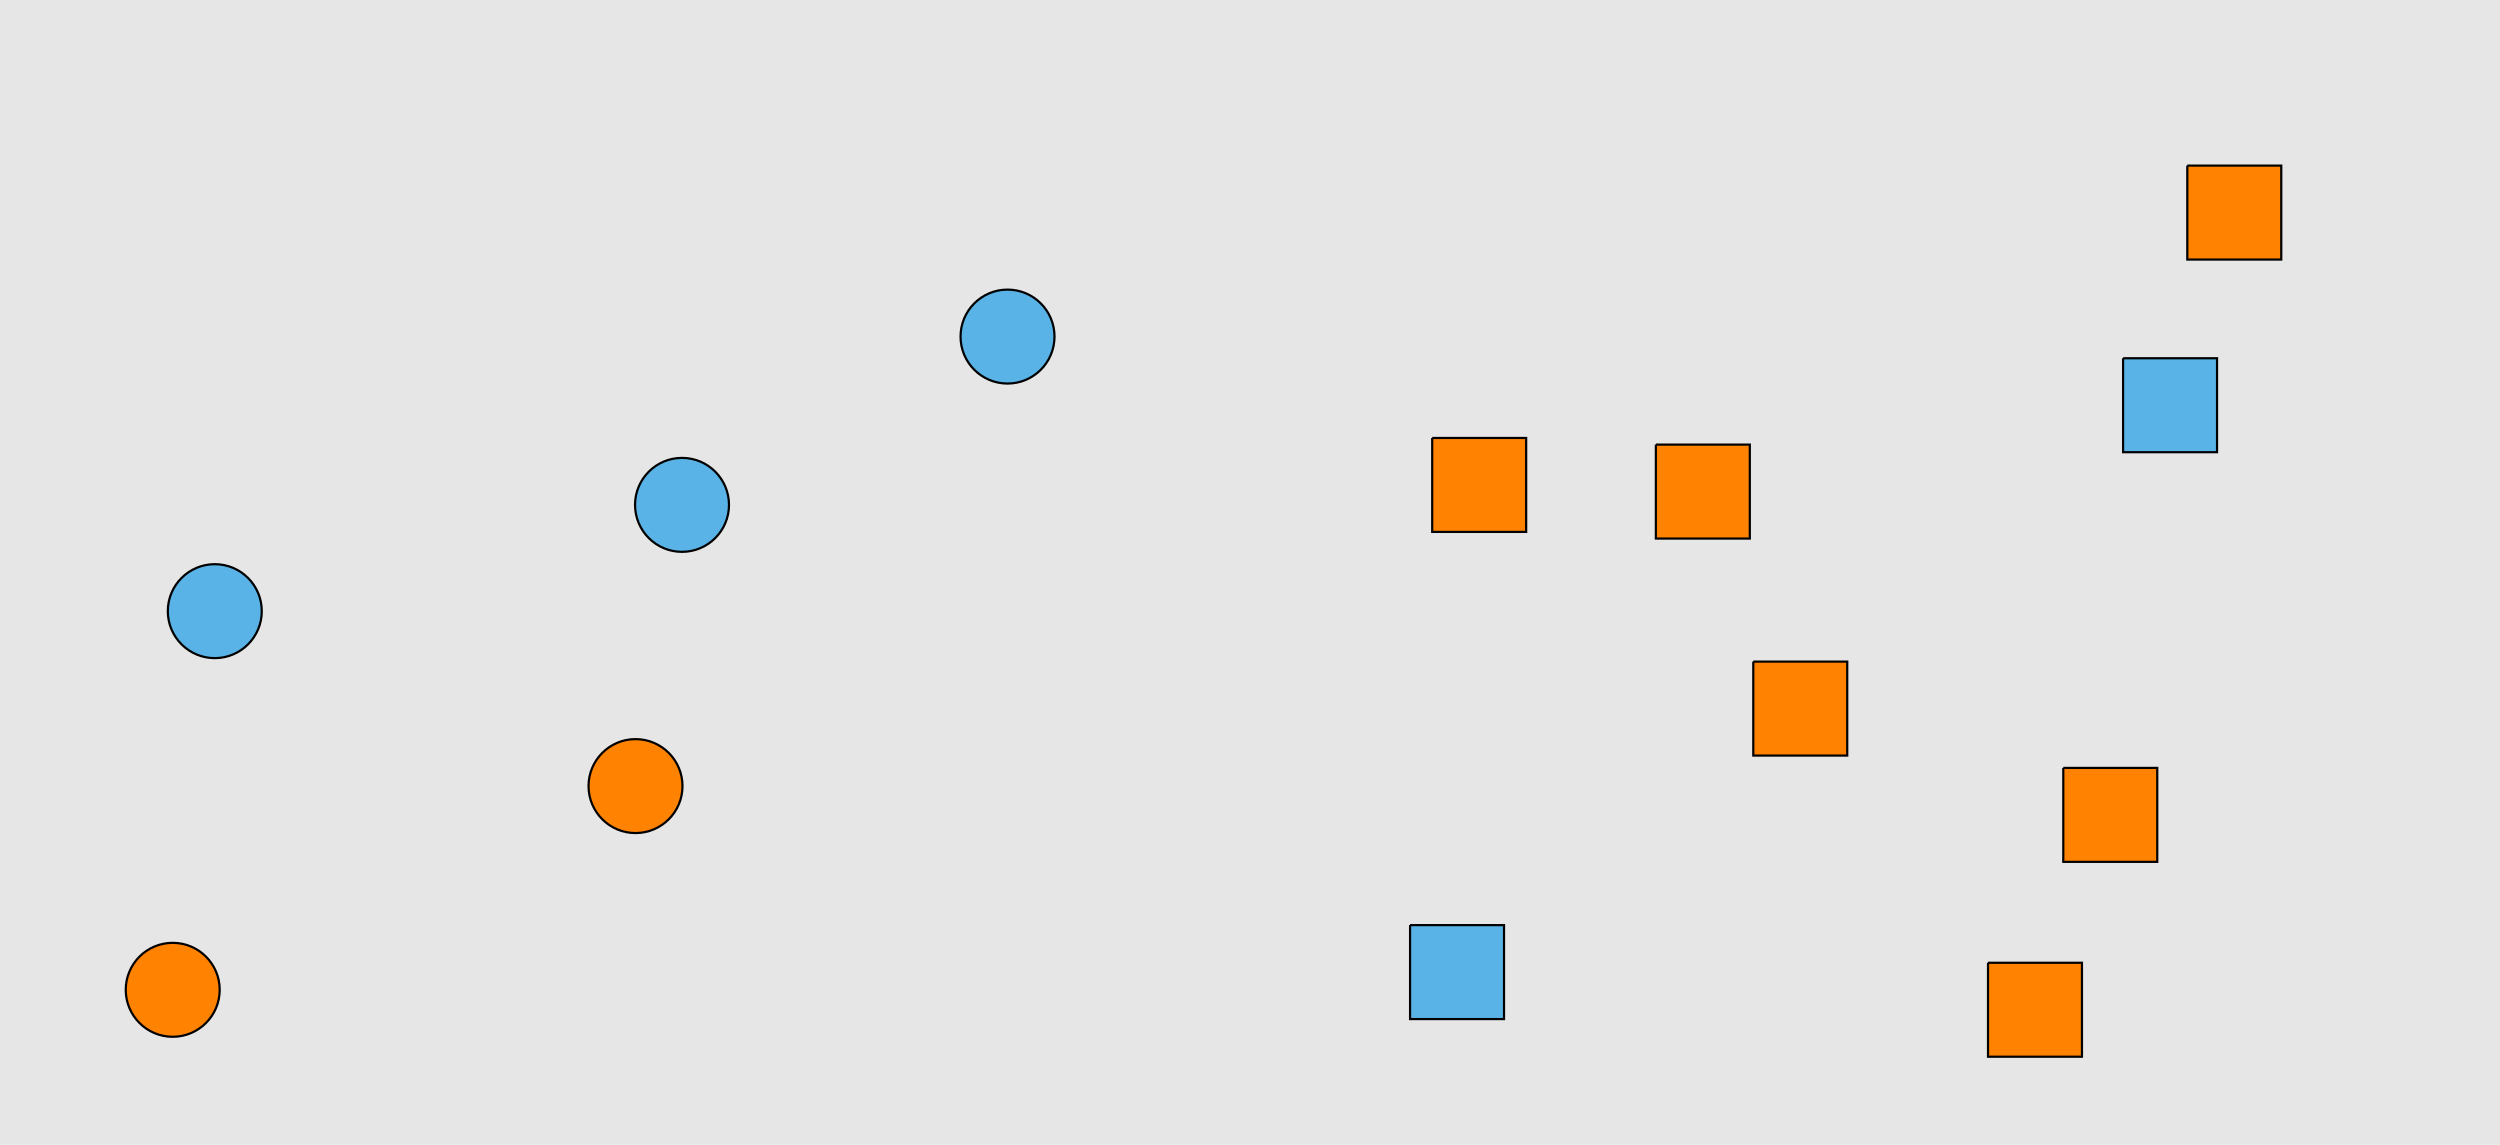 <?xml version="1.0" encoding="UTF-8"?>
<svg xmlns="http://www.w3.org/2000/svg" xmlns:xlink="http://www.w3.org/1999/xlink" width="1129pt" height="517pt" viewBox="0 0 1129 517" version="1.1">
<g id="surface21">
<rect x="0" y="0" width="1129" height="517" style="fill:rgb(90%,90%,90%);fill-opacity:1;stroke:none;"/>
<path style="fill-rule:nonzero;fill:rgb(35%,70%,90%);fill-opacity:1;stroke-width:1;stroke-linecap:butt;stroke-linejoin:miter;stroke:rgb(0%,0%,0%);stroke-opacity:1;stroke-miterlimit:10;" d="M 329.215 228 C 329.215 239.715 319.715 249.215 308 249.215 C 296.285 249.215 286.785 239.715 286.785 228 C 286.785 216.285 296.285 206.785 308 206.785 C 319.715 206.785 329.215 216.285 329.215 228 "/>
<path style="fill-rule:nonzero;fill:rgb(100%,51%,0%);fill-opacity:1;stroke-width:1;stroke-linecap:butt;stroke-linejoin:miter;stroke:rgb(0%,0%,0%);stroke-opacity:1;stroke-miterlimit:10;" d="M 99.215 447 C 99.215 458.715 89.715 468.215 78 468.215 C 66.285 468.215 56.785 458.715 56.785 447 C 56.785 435.285 66.285 425.785 78 425.785 C 89.715 425.785 99.215 435.285 99.215 447 "/>
<path style="fill-rule:nonzero;fill:rgb(35%,70%,90%);fill-opacity:1;stroke-width:1;stroke-linecap:butt;stroke-linejoin:miter;stroke:rgb(0%,0%,0%);stroke-opacity:1;stroke-miterlimit:10;" d="M 118.215 276 C 118.215 287.715 108.715 297.215 97 297.215 C 85.285 297.215 75.785 287.715 75.785 276 C 75.785 264.285 85.285 254.785 97 254.785 C 108.715 254.785 118.215 264.285 118.215 276 "/>
<path style="fill-rule:nonzero;fill:rgb(100%,51%,0%);fill-opacity:1;stroke-width:1;stroke-linecap:butt;stroke-linejoin:miter;stroke:rgb(0%,0%,0%);stroke-opacity:1;stroke-miterlimit:10;" d="M 308.215 355 C 308.215 366.715 298.715 376.215 287 376.215 C 275.285 376.215 265.785 366.715 265.785 355 C 265.785 343.285 275.285 333.785 287 333.785 C 298.715 333.785 308.215 343.285 308.215 355 "/>
<path style="fill-rule:nonzero;fill:rgb(35%,70%,90%);fill-opacity:1;stroke-width:1;stroke-linecap:butt;stroke-linejoin:miter;stroke:rgb(0%,0%,0%);stroke-opacity:1;stroke-miterlimit:10;" d="M 476.215 152 C 476.215 163.715 466.715 173.215 455 173.215 C 443.285 173.215 433.785 163.715 433.785 152 C 433.785 140.285 443.285 130.785 455 130.785 C 466.715 130.785 476.215 140.285 476.215 152 "/>
<path style="fill-rule:nonzero;fill:rgb(100%,51%,0%);fill-opacity:1;stroke-width:1;stroke-linecap:butt;stroke-linejoin:miter;stroke:rgb(0%,0%,0%);stroke-opacity:1;stroke-miterlimit:10;" d="M 791.785 298.785 L 791.785 341.215 L 834.215 341.215 L 834.215 298.785 L 791.785 298.785 "/>
<path style="fill-rule:nonzero;fill:rgb(35%,70%,90%);fill-opacity:1;stroke-width:1;stroke-linecap:butt;stroke-linejoin:miter;stroke:rgb(0%,0%,0%);stroke-opacity:1;stroke-miterlimit:10;" d="M 636.785 417.785 L 636.785 460.215 L 679.215 460.215 L 679.215 417.785 L 636.785 417.785 "/>
<path style="fill-rule:nonzero;fill:rgb(100%,51%,0%);fill-opacity:1;stroke-width:1;stroke-linecap:butt;stroke-linejoin:miter;stroke:rgb(0%,0%,0%);stroke-opacity:1;stroke-miterlimit:10;" d="M 931.785 346.785 L 931.785 389.215 L 974.215 389.215 L 974.215 346.785 L 931.785 346.785 "/>
<path style="fill-rule:nonzero;fill:rgb(35%,70%,90%);fill-opacity:1;stroke-width:1;stroke-linecap:butt;stroke-linejoin:miter;stroke:rgb(0%,0%,0%);stroke-opacity:1;stroke-miterlimit:10;" d="M 958.785 161.785 L 958.785 204.215 L 1001.215 204.215 L 1001.215 161.785 L 958.785 161.785 "/>
<path style="fill-rule:nonzero;fill:rgb(100%,51%,0%);fill-opacity:1;stroke-width:1;stroke-linecap:butt;stroke-linejoin:miter;stroke:rgb(0%,0%,0%);stroke-opacity:1;stroke-miterlimit:10;" d="M 987.785 74.785 L 987.785 117.215 L 1030.215 117.215 L 1030.215 74.785 L 987.785 74.785 "/>
<path style="fill-rule:nonzero;fill:rgb(100%,51%,0%);fill-opacity:1;stroke-width:1;stroke-linecap:butt;stroke-linejoin:miter;stroke:rgb(0%,0%,0%);stroke-opacity:1;stroke-miterlimit:10;" d="M 897.785 434.785 L 897.785 477.215 L 940.215 477.215 L 940.215 434.785 L 897.785 434.785 "/>
<path style="fill-rule:nonzero;fill:rgb(100%,51%,0%);fill-opacity:1;stroke-width:1;stroke-linecap:butt;stroke-linejoin:miter;stroke:rgb(0%,0%,0%);stroke-opacity:1;stroke-miterlimit:10;" d="M 747.785 200.785 L 747.785 243.215 L 790.215 243.215 L 790.215 200.785 L 747.785 200.785 "/>
<path style="fill-rule:nonzero;fill:rgb(100%,51%,0%);fill-opacity:1;stroke-width:1;stroke-linecap:butt;stroke-linejoin:miter;stroke:rgb(0%,0%,0%);stroke-opacity:1;stroke-miterlimit:10;" d="M 646.785 197.785 L 646.785 240.215 L 689.215 240.215 L 689.215 197.785 L 646.785 197.785 "/>
</g>
</svg>
